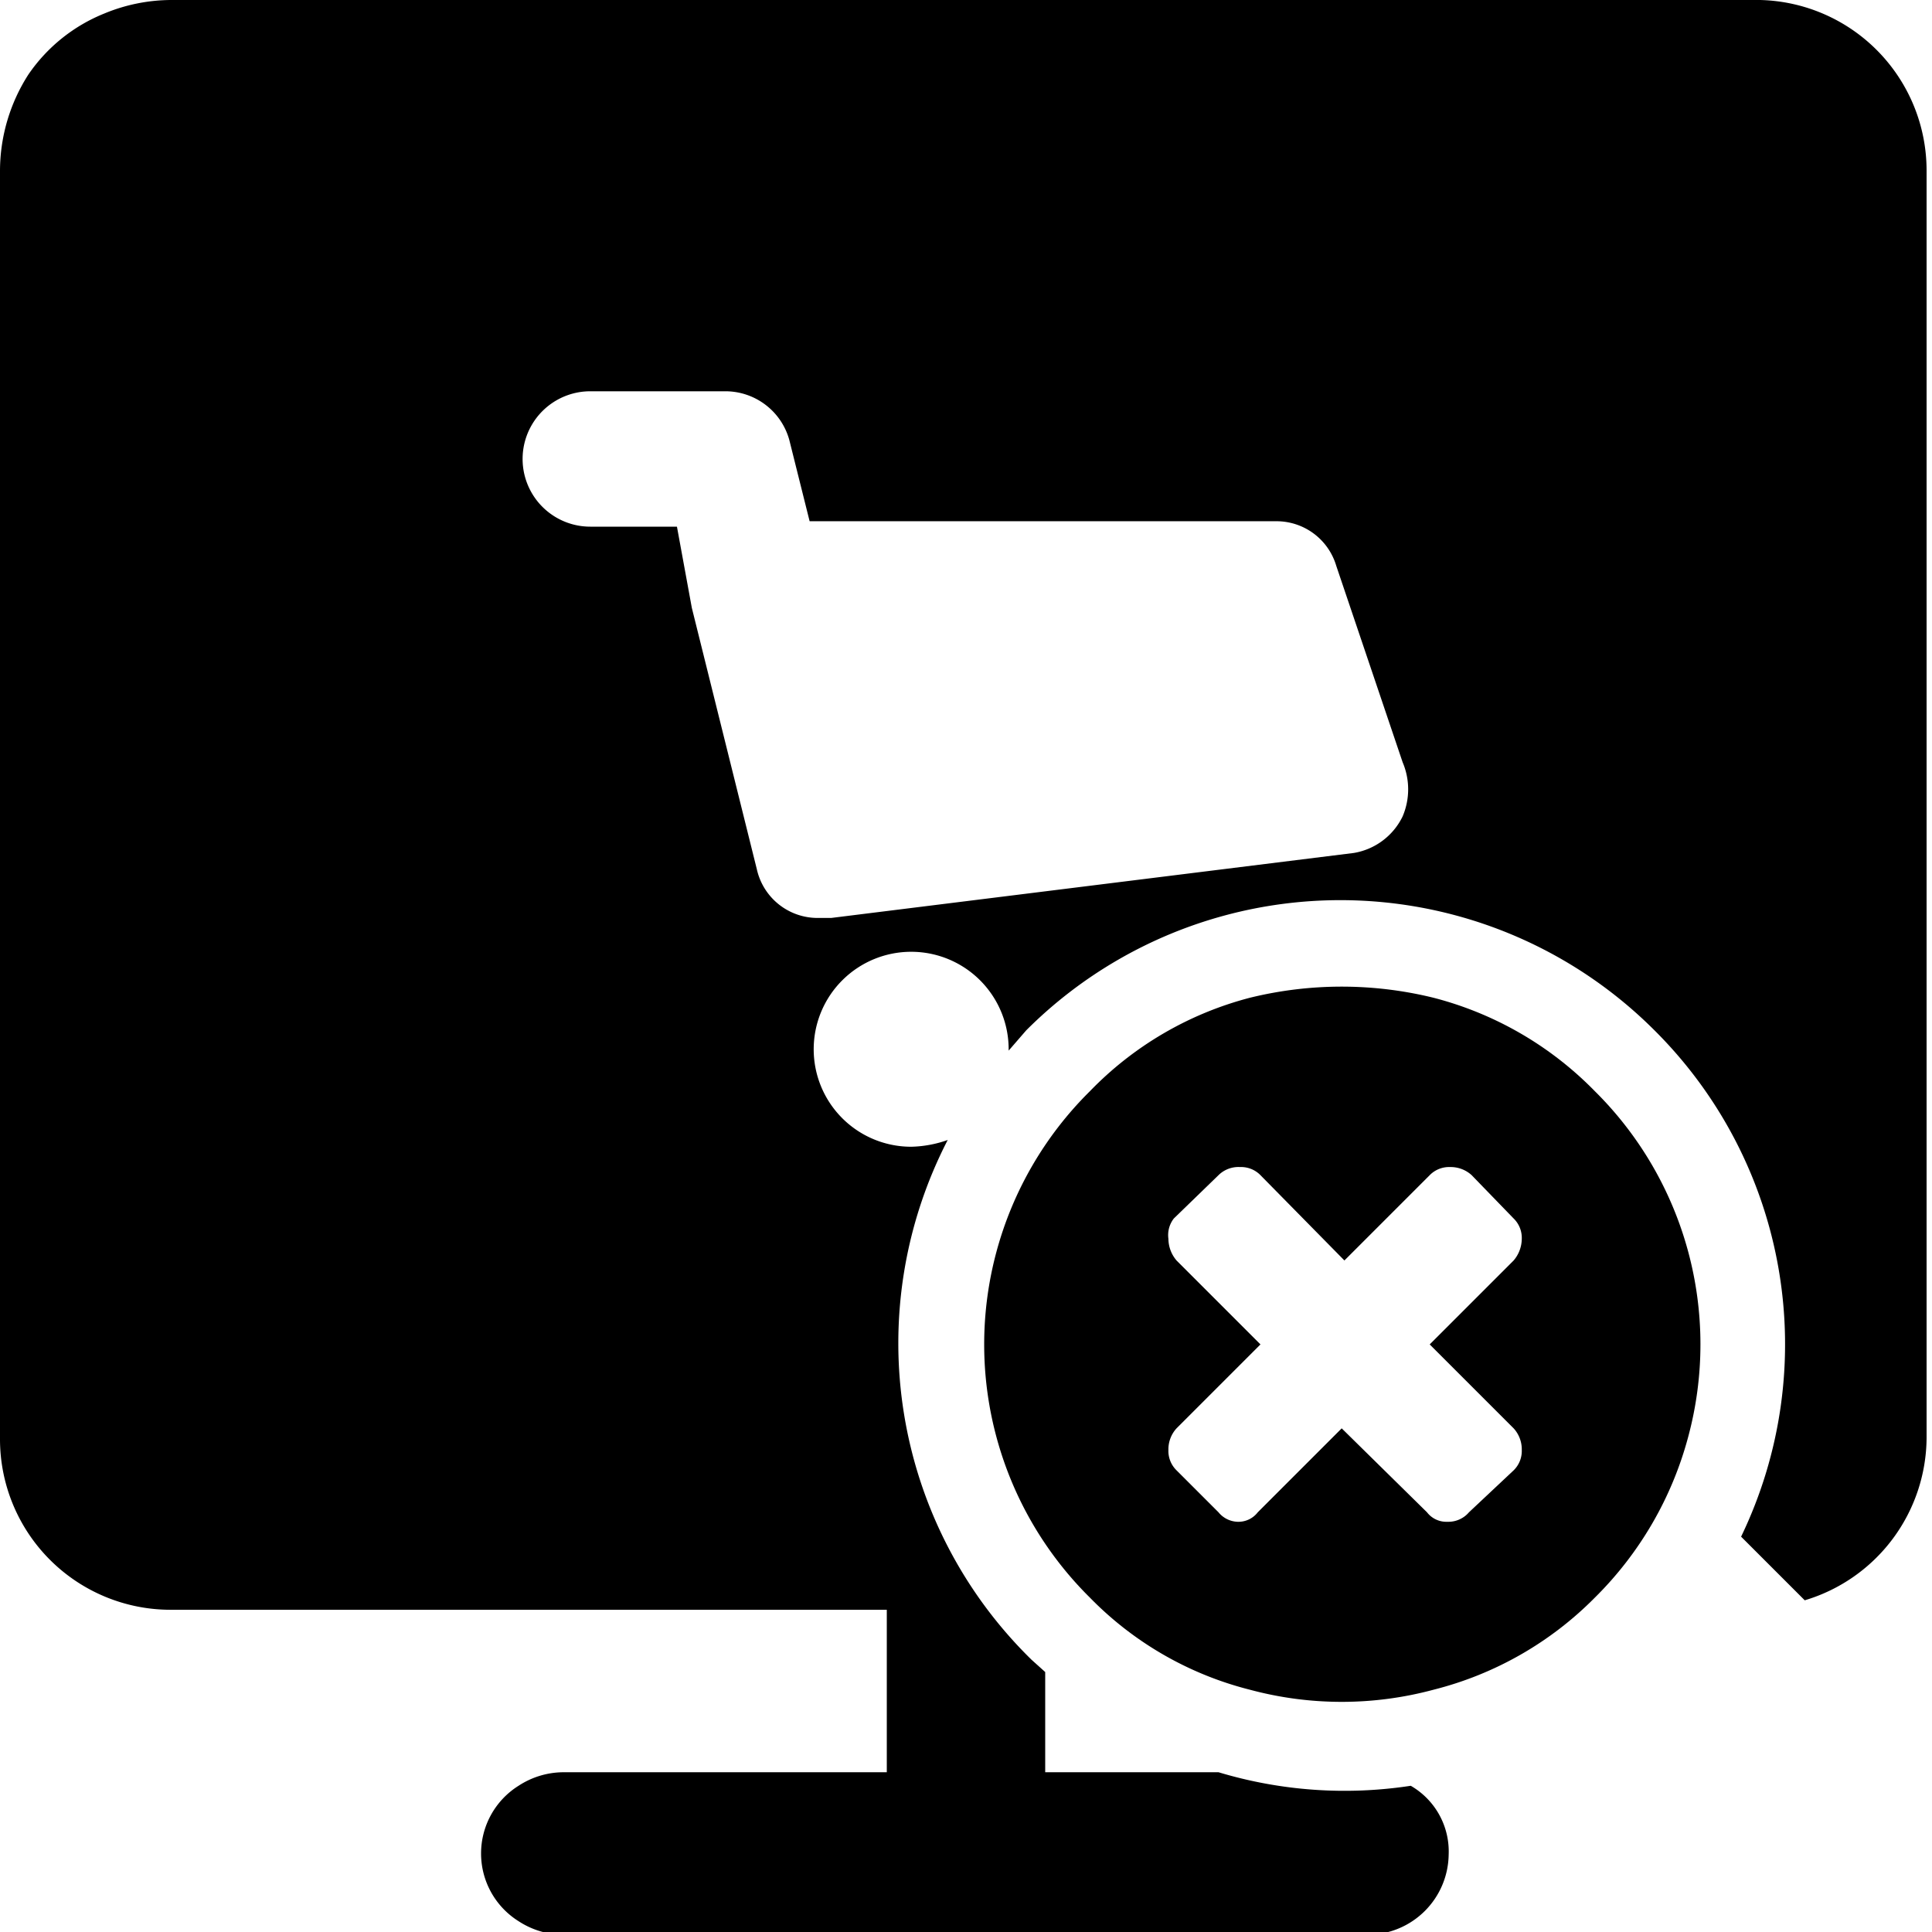 <svg xmlns="http://www.w3.org/2000/svg" viewBox="0 0 14.27 14.27"><title>motivo_desconto</title><g id="Camada_2" data-name="Camada 2"><path d="M10.42,13.19A3.23,3.23,0,0,1,9,13.09H7.72v-.74l-.1-.09A3.27,3.27,0,0,1,7,8.42a.86.86,0,0,1-.27.05.72.72,0,1,1,.72-.71h0l.13-.15a3.28,3.28,0,0,1,4.64,0h0a3.27,3.27,0,0,1,.64,3.74l.47.47a1.26,1.26,0,0,0,.9-1.2V1.26A1.26,1.26,0,0,0,13,0H1.26A1.3,1.3,0,0,0,.77.1,1.24,1.24,0,0,0,.21.55,1.32,1.32,0,0,0,0,1.26v9.37a1.26,1.26,0,0,0,1.26,1.26H6.55v1.2H4.16a.61.61,0,0,0-.33.1.59.59,0,0,0,0,1,.61.61,0,0,0,.33.1h5.95a.6.6,0,0,0,.59-.59A.56.56,0,0,0,10.42,13.19ZM5.59,6.42,5.11,4.49,5,3.89H4.36a.48.48,0,0,1,0-1h1a.49.49,0,0,1,.47.36l.15.6H9.42a.46.46,0,0,1,.45.33l.49,1.45a.51.51,0,0,1,0,.4A.49.49,0,0,1,10,6.3l-3.86.48H6.05A.46.46,0,0,1,5.59,6.42Z"/><path d="M12.47,10.61a2.63,2.63,0,0,0-.69-2.55,2.56,2.56,0,0,0-1.19-.69,2.84,2.84,0,0,0-1.36,0,2.53,2.53,0,0,0-1.18.69,2.63,2.63,0,0,0,0,3.74,2.51,2.51,0,0,0,1.18.68,2.61,2.61,0,0,0,1.36,0,2.55,2.55,0,0,0,1.19-.68A2.62,2.62,0,0,0,12.47,10.61Zm-1.62.56a.2.2,0,0,1-.16.07.18.18,0,0,1-.15-.07l-.63-.62-.62.62a.18.18,0,0,1-.15.07A.19.19,0,0,1,9,11.17l-.31-.31a.2.2,0,0,1-.06-.15.23.23,0,0,1,.06-.16l.62-.62-.62-.62a.25.25,0,0,1-.06-.16A.2.2,0,0,1,8.67,9L9,8.68a.21.21,0,0,1,.16-.06.2.2,0,0,1,.15.06l.62.63.63-.63a.2.2,0,0,1,.15-.06.23.23,0,0,1,.16.06l.31.32a.2.2,0,0,1,.06.15.25.25,0,0,1-.06.16l-.62.62.62.62a.23.23,0,0,1,.06.16.2.2,0,0,1-.06.15Z"/></g></svg>